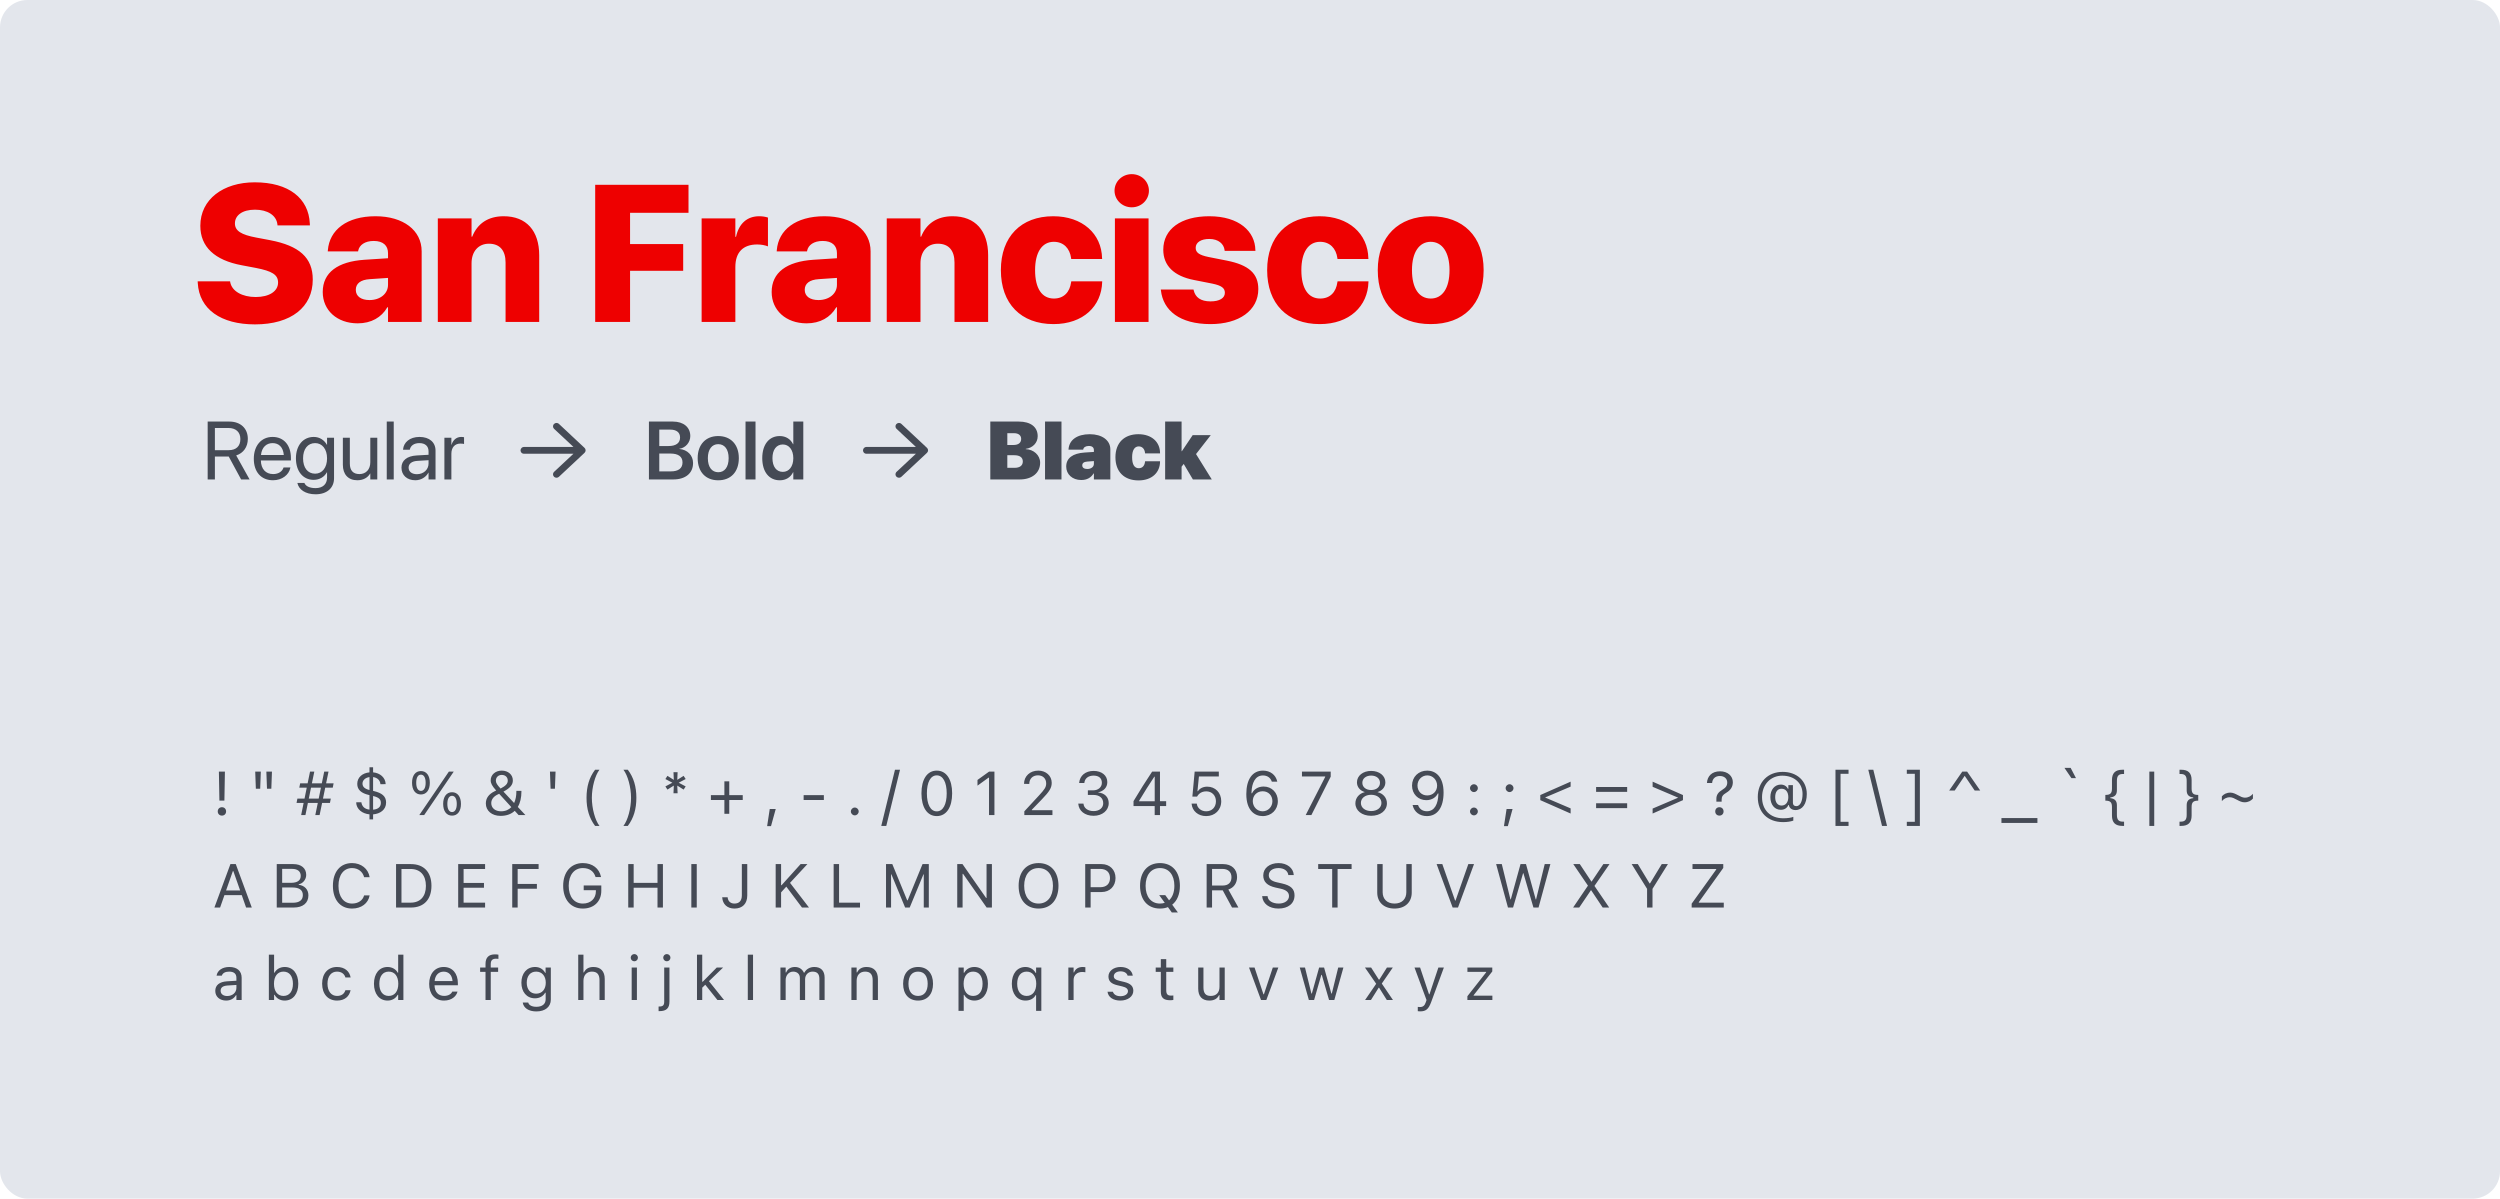 <svg width="730" height="350" viewBox="0 0 730 350" fill="none" xmlns="http://www.w3.org/2000/svg">
<rect width="730" height="350" rx="8" fill="#E3E6EC"/>
<path d="M74.453 94.722C85.053 94.722 91.325 89.643 91.325 81.652V81.624C91.325 75.214 87.384 71.773 78.893 70.136L74.786 69.359C70.485 68.554 68.598 67.416 68.598 65.252V65.224C68.598 62.921 70.707 61.228 74.453 61.228C78.116 61.228 80.697 62.866 81.002 65.502L81.03 65.807H90.492L90.464 65.224C90.104 57.954 84.415 53.237 74.37 53.237C65.185 53.237 58.497 58.204 58.497 65.918V65.946C58.497 72.078 62.688 75.991 70.624 77.462L74.731 78.239C79.42 79.154 81.196 80.209 81.196 82.484V82.512C81.196 85.009 78.699 86.73 74.647 86.73C70.735 86.73 67.738 85.037 67.238 82.456L67.183 82.151H57.72L57.748 82.651C58.192 90.309 64.491 94.722 74.453 94.722ZM104.45 94.416C108.39 94.416 111.387 92.696 113.107 89.727H113.302V94H123.125V73.382C123.125 67.25 117.769 63.143 109.639 63.143C101.231 63.143 96.208 67.167 95.737 73.049L95.709 73.41H104.561L104.616 73.133C104.949 71.579 106.503 70.358 109.139 70.358C111.887 70.358 113.302 71.718 113.302 73.91V75.408L106.42 75.852C98.623 76.379 94.238 79.57 94.238 85.259V85.287C94.238 90.559 98.373 94.416 104.45 94.416ZM103.895 84.649V84.621C103.895 82.817 105.255 81.679 108.002 81.513L113.302 81.152V83.178C113.302 85.731 111.054 87.618 107.891 87.618C105.477 87.618 103.895 86.535 103.895 84.649ZM127.842 94H137.693V76.851C137.693 73.493 139.636 71.163 142.771 71.163C145.99 71.163 147.627 73.188 147.627 76.657V94H157.45V74.548C157.45 67.389 153.704 63.143 147.072 63.143C142.494 63.143 139.386 65.308 137.887 69.109H137.693V63.781H127.842V94ZM173.795 94H183.978V79.071H199.49V71.273H183.978V62.144H201.044V53.958H173.795V94ZM204.874 94H214.724V77.961C214.724 73.66 216.972 71.385 221.107 71.385C222.272 71.385 223.41 71.606 224.242 71.939V63.532C223.493 63.282 222.633 63.143 221.689 63.143C218.138 63.143 215.751 65.308 214.919 69.137H214.724V63.781H204.874V94ZM235.536 94.416C239.477 94.416 242.473 92.696 244.194 89.727H244.388V94H254.211V73.382C254.211 67.25 248.856 63.143 240.725 63.143C232.317 63.143 227.295 67.167 226.823 73.049L226.795 73.41H235.647L235.703 73.133C236.036 71.579 237.59 70.358 240.226 70.358C242.973 70.358 244.388 71.718 244.388 73.91V75.408L237.506 75.852C229.709 76.379 225.325 79.57 225.325 85.259V85.287C225.325 90.559 229.459 94.416 235.536 94.416ZM234.981 84.649V84.621C234.981 82.817 236.341 81.679 239.088 81.513L244.388 81.152V83.178C244.388 85.731 242.14 87.618 238.977 87.618C236.563 87.618 234.981 86.535 234.981 84.649ZM258.929 94H268.78V76.851C268.78 73.493 270.722 71.163 273.858 71.163C277.076 71.163 278.714 73.188 278.714 76.657V94H288.537V74.548C288.537 67.389 284.791 63.143 278.159 63.143C273.58 63.143 270.472 65.308 268.974 69.109H268.78V63.781H258.929V94ZM307.628 94.638C316.341 94.638 321.641 89.366 321.836 82.345V82.151H312.817L312.762 82.429C312.373 85.315 310.625 87.174 307.739 87.174C304.243 87.174 302.245 84.232 302.245 78.904V78.877C302.245 73.632 304.298 70.608 307.711 70.608C310.597 70.608 312.373 72.55 312.762 75.353L312.789 75.63H321.836L321.808 75.436C321.669 68.249 316.064 63.143 307.545 63.143C298.138 63.143 292.255 69.109 292.255 78.849V78.877C292.255 88.672 298.11 94.638 307.628 94.638ZM330.466 60.535C333.324 60.535 335.488 58.315 335.488 55.679C335.488 53.042 333.324 50.85 330.466 50.85C327.635 50.85 325.443 53.042 325.443 55.679C325.443 58.315 327.635 60.535 330.466 60.535ZM325.554 94H335.377V63.781H325.554V94ZM353.47 94.638C361.766 94.638 367.427 90.67 367.427 84.427V84.399C367.427 79.876 364.652 77.378 358.242 76.102L352.915 75.047C350.056 74.465 349.141 73.688 349.141 72.383V72.356C349.141 70.774 350.695 69.775 353.109 69.775C355.828 69.775 357.354 71.246 357.576 73.022L357.604 73.244H366.595L366.567 73.022C366.484 67.611 361.85 63.143 353.109 63.143C344.84 63.143 339.678 66.889 339.678 72.911V72.939C339.678 77.545 342.758 80.625 348.669 81.763L353.997 82.817C356.688 83.372 357.66 84.121 357.66 85.481V85.509C357.66 87.063 356.078 88.006 353.47 88.006C350.584 88.006 349.03 86.813 348.558 84.76L348.502 84.538H338.957L338.985 84.787C339.651 90.67 344.479 94.638 353.47 94.638ZM385.381 94.638C394.094 94.638 399.394 89.366 399.588 82.345V82.151H390.57L390.514 82.429C390.126 85.315 388.378 87.174 385.492 87.174C381.996 87.174 379.998 84.232 379.998 78.904V78.877C379.998 73.632 382.051 70.608 385.464 70.608C388.35 70.608 390.126 72.55 390.514 75.353L390.542 75.63H399.588L399.561 75.436C399.422 68.249 393.817 63.143 385.298 63.143C375.891 63.143 370.008 69.109 370.008 78.849V78.877C370.008 88.672 375.863 94.638 385.381 94.638ZM417.764 94.638C427.282 94.638 433.22 88.894 433.22 78.904V78.849C433.22 68.998 427.171 63.143 417.764 63.143C408.385 63.143 402.308 69.054 402.308 78.849V78.904C402.308 88.866 408.191 94.638 417.764 94.638ZM417.792 87.174C414.379 87.174 412.297 84.232 412.297 78.904V78.849C412.297 73.632 414.434 70.608 417.764 70.608C421.094 70.608 423.258 73.632 423.258 78.849V78.904C423.258 84.205 421.149 87.174 417.792 87.174Z" fill="#EE0000"/>
<path d="M60.64 140H62.748V133.311H66.79L70.409 140H72.881L68.969 132.983C71.077 132.316 72.365 130.5 72.365 128.157V128.134C72.365 125.088 70.234 123.097 66.977 123.097H60.64V140ZM62.748 131.449V124.971H66.696C68.863 124.971 70.187 126.166 70.187 128.181V128.204C70.187 130.277 68.957 131.449 66.79 131.449H62.748ZM79.722 140.234C82.381 140.234 84.372 138.641 84.77 136.626L84.794 136.509H82.791L82.756 136.615C82.404 137.657 81.315 138.43 79.769 138.43C77.602 138.43 76.219 136.966 76.172 134.459H84.946V133.71C84.946 130.055 82.92 127.583 79.593 127.583C76.266 127.583 74.111 130.172 74.111 133.944V133.956C74.111 137.786 76.219 140.234 79.722 140.234ZM79.581 129.387C81.362 129.387 82.674 130.5 82.873 132.866H76.208C76.43 130.594 77.812 129.387 79.581 129.387ZM92.162 144.334C95.465 144.334 97.539 142.483 97.539 139.66V127.818H95.5V129.879H95.454C94.704 128.52 93.345 127.583 91.623 127.583C88.531 127.583 86.41 130.043 86.41 133.827V133.839C86.41 137.646 88.507 140.117 91.576 140.117C93.322 140.117 94.727 139.25 95.454 137.903H95.5V139.461C95.5 141.347 94.282 142.53 92.138 142.53C90.475 142.53 89.316 141.991 88.929 141.113L88.882 141.007H86.832L86.856 141.113C87.254 142.917 89.151 144.334 92.162 144.334ZM92.021 138.313C89.854 138.313 88.496 136.603 88.496 133.839V133.827C88.496 131.121 89.854 129.387 92.021 129.387C94.083 129.387 95.5 131.144 95.5 133.827V133.839C95.5 136.544 94.095 138.313 92.021 138.313ZM104.333 140.234C106.183 140.234 107.425 139.403 108.081 138.266H108.128V140H110.166V127.818H108.128V134.986C108.128 137.06 106.875 138.43 104.953 138.43C103.079 138.43 102.154 137.341 102.154 135.361V127.818H100.116V135.724C100.116 138.501 101.662 140.234 104.333 140.234ZM112.931 140H114.969V123.097H112.931V140ZM121.283 140.234C122.911 140.234 124.375 139.356 125.09 138.02H125.136V140H127.175V131.578C127.175 129.141 125.371 127.583 122.489 127.583C119.619 127.583 117.874 129.2 117.698 131.203L117.686 131.332H119.654L119.678 131.226C119.912 130.137 120.896 129.387 122.466 129.387C124.164 129.387 125.136 130.289 125.136 131.777V132.796L121.646 132.995C118.846 133.159 117.23 134.459 117.23 136.533V136.556C117.23 138.77 118.858 140.234 121.283 140.234ZM119.315 136.556V136.533C119.315 135.396 120.252 134.67 121.88 134.576L125.136 134.377V135.373C125.136 137.142 123.661 138.465 121.739 138.465C120.275 138.465 119.315 137.728 119.315 136.556ZM129.763 140H131.802V132.48C131.802 130.629 132.833 129.528 134.414 129.528C134.906 129.528 135.339 129.586 135.503 129.645V127.665C135.339 127.642 135.035 127.583 134.683 127.583C133.313 127.583 132.259 128.474 131.849 129.879H131.802V127.818H129.763V140Z" fill="#454A55"/>
<path fill-rule="evenodd" clip-rule="evenodd" d="M153.02 130.499C152.457 130.499 152 130.948 152 131.5C152 131.569 152.007 131.636 152.019 131.701C152.107 132.155 152.491 132.5 152.982 132.5H167.435L161.796 137.776C161.745 137.824 161.7 137.875 161.661 137.93C161.39 138.314 161.421 138.844 161.762 139.19C161.81 139.24 161.863 139.284 161.919 139.322C162.31 139.587 162.849 139.557 163.205 139.225L170.684 132.225C170.886 132.033 171 131.775 171 131.5C171 131.5 171 131.5 171 131.5C171 131.225 170.886 130.962 170.683 130.776C170.683 130.776 170.683 130.776 170.683 130.776L163.203 123.776C163.072 123.654 162.917 123.572 162.753 123.531C162.535 123.477 162.302 123.494 162.093 123.582C161.972 123.634 161.858 123.71 161.761 123.81C161.712 123.859 161.67 123.913 161.634 123.969C161.382 124.362 161.438 124.89 161.796 125.224L167.435 130.499H153.02Z" fill="#454A55"/>
<path d="M189.488 140H196.575C200.182 140 202.373 138.173 202.373 135.221V135.197C202.373 132.972 200.756 131.308 198.378 131.097V131.039C200.194 130.793 201.565 129.165 201.565 127.349V127.326C201.565 124.76 199.585 123.097 196.504 123.097H189.488V140ZM195.743 125.451C197.535 125.451 198.578 126.271 198.578 127.736V127.759C198.578 129.352 197.406 130.242 195.227 130.242H192.51V125.451H195.743ZM195.708 132.433C198.074 132.433 199.292 133.323 199.292 135.022V135.045C199.292 136.744 198.097 137.646 195.883 137.646H192.51V132.433H195.708ZM209.729 140.246C213.372 140.246 215.738 137.821 215.738 133.792V133.768C215.738 129.762 213.337 127.326 209.718 127.326C206.11 127.326 203.72 129.786 203.72 133.768V133.792C203.72 137.81 206.074 140.246 209.729 140.246ZM209.741 137.892C207.878 137.892 206.695 136.404 206.695 133.792V133.768C206.695 131.191 207.902 129.692 209.718 129.692C211.568 129.692 212.763 131.179 212.763 133.768V133.792C212.763 136.392 211.58 137.892 209.741 137.892ZM217.695 140H220.611V123.097H217.695V140ZM227.71 140.246C229.502 140.246 230.873 139.356 231.576 137.892H231.646V140H234.563V123.097H231.646V129.715H231.576C230.873 128.228 229.455 127.326 227.698 127.326C224.582 127.326 222.579 129.774 222.579 133.78V133.792C222.579 137.786 224.571 140.246 227.71 140.246ZM228.589 137.786C226.714 137.786 225.555 136.263 225.555 133.792V133.78C225.555 131.308 226.726 129.786 228.589 129.786C230.381 129.786 231.646 131.355 231.646 133.78V133.792C231.646 136.228 230.392 137.786 228.589 137.786Z" fill="#454A55"/>
<path fill-rule="evenodd" clip-rule="evenodd" d="M253.02 130.499C252.457 130.499 252 130.948 252 131.5C252 131.569 252.007 131.636 252.019 131.701C252.107 132.155 252.491 132.5 252.982 132.5H267.435L261.796 137.776C261.745 137.824 261.7 137.875 261.661 137.93C261.39 138.314 261.421 138.844 261.762 139.19C261.81 139.24 261.863 139.284 261.919 139.322C262.31 139.587 262.849 139.557 263.205 139.225L270.684 132.225C270.886 132.033 271 131.775 271 131.5C271 131.5 271 131.5 271 131.5C271 131.225 270.886 130.962 270.683 130.776C270.683 130.776 270.683 130.776 270.683 130.776L263.203 123.776C263.072 123.654 262.917 123.572 262.753 123.531C262.535 123.477 262.302 123.494 262.093 123.582C261.972 123.634 261.858 123.71 261.761 123.81C261.712 123.859 261.67 123.913 261.634 123.969C261.382 124.362 261.438 124.89 261.796 125.224L267.435 130.499H253.02Z" fill="#454A55"/>
<path d="M289.171 140H297.758C301.377 140 303.72 138.067 303.72 135.127V135.104C303.72 132.901 301.799 131.215 299.526 131.156V131.062C301.494 130.816 303.005 129.34 303.005 127.384V127.361C303.005 124.69 300.967 123.097 297.477 123.097H289.171V140ZM296.129 126.494C297.395 126.494 298.179 127.126 298.179 128.146V128.169C298.179 129.27 297.406 129.938 295.919 129.938H294.138V126.494H296.129ZM296.153 132.925C297.793 132.925 298.66 133.581 298.66 134.74V134.764C298.66 135.947 297.781 136.603 296.258 136.603H294.138V132.925H296.153ZM305.149 140H309.952V123.097H305.149V140ZM315.727 140.164C317.39 140.164 318.597 139.473 319.323 138.243H319.417V140H324.219V131.203C324.219 128.579 321.818 126.787 318.222 126.787C314.45 126.787 312.213 128.509 312.013 131.144L312.002 131.297H316.289L316.312 131.179C316.418 130.652 316.968 130.219 317.952 130.219C318.936 130.219 319.417 130.687 319.417 131.437V131.964L316.699 132.14C313.255 132.374 311.334 133.745 311.334 136.24V136.252C311.334 138.477 313.115 140.164 315.727 140.164ZM316.02 135.9V135.888C316.02 135.244 316.476 134.846 317.496 134.776L319.417 134.635V135.455C319.417 136.31 318.632 136.943 317.484 136.943C316.594 136.943 316.02 136.58 316.02 135.9ZM332.454 140.281C336.413 140.281 338.733 137.915 338.733 134.752V134.682H334.363L334.352 134.799C334.235 135.982 333.59 136.72 332.513 136.72C331.236 136.72 330.58 135.607 330.58 133.534V133.522C330.58 131.484 331.271 130.348 332.513 130.348C333.544 130.348 334.235 131.097 334.352 132.269L334.363 132.386H338.733V132.316C338.733 128.977 336.191 126.787 332.419 126.787C328.272 126.787 325.707 129.317 325.707 133.511V133.522C325.707 137.751 328.261 140.281 332.454 140.281ZM340.22 140H345.023V136.275L345.644 135.467L348.326 140H353.844L349.24 132.585L353.539 127.068H348.256L345.117 131.742H345.023V123.097H340.22V140Z" fill="#454A55"/>
<path d="M64.065 233.781H65.524L65.674 225.309H63.916L64.065 233.781ZM64.804 238.158C65.516 238.158 66.017 237.648 66.017 236.937C66.017 236.216 65.516 235.706 64.804 235.706C64.092 235.706 63.582 236.216 63.582 236.937C63.582 237.648 64.092 238.158 64.804 238.158ZM74.709 230.318H75.975L76.159 225.317H74.524L74.709 230.318ZM77.961 230.318H79.227L79.411 225.317H77.776L77.961 230.318ZM89.185 238L89.905 234.458H92.797L92.067 238H93.324L94.054 234.458H96.348L96.594 233.192H94.309L94.968 229.993H97.165L97.411 228.736H95.223L95.926 225.317H94.669L93.966 228.736H91.074L91.777 225.317H90.529L89.826 228.736H87.647L87.392 229.993H89.571L88.921 233.192H86.838L86.592 234.458H88.657L87.936 238H89.185ZM90.169 233.192L90.819 229.993H93.711L93.061 233.192H90.169ZM107.888 239.274H108.942V237.798C111.017 237.631 112.739 236.444 112.739 234.335V234.317C112.739 232.48 111.474 231.549 109.215 231.004L108.942 230.942V226.908C110.129 227.058 110.973 227.787 111.087 228.965V228.982L112.616 228.974V228.965C112.546 227.031 110.973 225.713 108.942 225.528V224.043H107.888V225.528C105.805 225.722 104.319 227.005 104.319 228.886V228.903C104.319 230.626 105.497 231.602 107.686 232.129L107.888 232.182V236.409C106.358 236.242 105.682 235.372 105.523 234.282V234.265L103.994 234.273V234.282C104.064 236.321 105.796 237.596 107.888 237.789V239.274ZM105.849 228.798V228.78C105.849 227.937 106.552 227.093 107.888 226.908V230.688C106.376 230.318 105.849 229.65 105.849 228.798ZM108.995 232.445C110.735 232.867 111.21 233.482 111.21 234.44V234.458C111.21 235.469 110.577 236.295 108.942 236.427V232.437L108.995 232.445ZM122.908 231.988C124.525 231.988 125.51 230.67 125.51 228.569V228.561C125.51 226.46 124.525 225.15 122.908 225.15C121.291 225.15 120.315 226.46 120.315 228.561V228.569C120.315 230.67 121.291 231.988 122.908 231.988ZM123.857 238L132.488 225.317H131.064L122.434 238H123.857ZM122.908 230.942C122.038 230.942 121.537 230.055 121.537 228.569V228.561C121.537 227.075 122.038 226.196 122.908 226.196C123.778 226.196 124.288 227.075 124.288 228.561V228.569C124.288 230.055 123.778 230.942 122.908 230.942ZM131.996 238.167C133.613 238.167 134.598 236.849 134.598 234.748V234.739C134.598 232.639 133.613 231.329 131.996 231.329C130.379 231.329 129.403 232.639 129.403 234.739V234.748C129.403 236.849 130.379 238.167 131.996 238.167ZM131.996 237.121C131.126 237.121 130.625 236.233 130.625 234.748V234.739C130.625 233.254 131.126 232.375 131.996 232.375C132.866 232.375 133.376 233.254 133.376 234.739V234.748C133.376 236.233 132.866 237.121 131.996 237.121ZM146.155 238.237C147.948 238.237 149.319 237.692 150.304 236.761L151.429 238H153.415V237.991L151.2 235.627C151.912 234.432 152.255 232.894 152.255 231.162V230.934H150.778V231.153C150.778 232.393 150.567 233.544 150.119 234.476L147.008 231.153C149.021 230.081 149.75 229.132 149.75 227.884V227.866C149.75 226.214 148.388 225.019 146.516 225.019C144.661 225.019 143.281 226.231 143.281 227.849V227.866C143.281 228.736 143.694 229.51 144.881 230.828L144.415 231.057C142.701 231.9 141.866 233.069 141.866 234.607V234.625C141.866 236.743 143.633 238.237 146.155 238.237ZM144.793 227.954V227.937C144.793 226.961 145.514 226.275 146.524 226.275C147.553 226.275 148.265 226.943 148.265 227.919V227.937C148.265 228.789 147.755 229.431 146.164 230.257C145.153 229.158 144.793 228.613 144.793 227.954ZM143.448 234.52V234.502C143.448 233.456 144.116 232.568 145.329 231.988L145.751 231.786L149.311 235.68C148.59 236.444 147.588 236.901 146.296 236.901C144.6 236.901 143.448 235.935 143.448 234.52ZM160.771 230.318H162.037L162.222 225.317H160.587L160.771 230.318ZM173.762 241.164H175.045C173.771 239.538 172.821 236.04 172.821 232.964C172.821 229.914 173.771 226.39 175.045 224.764H173.762C172.039 227.04 171.266 229.703 171.266 232.964C171.266 236.233 172.048 238.888 173.762 241.164ZM183.324 241.164C185.038 238.888 185.82 236.233 185.82 232.964C185.82 229.703 185.047 227.04 183.324 224.764H182.041C183.315 226.39 184.265 229.914 184.265 232.964C184.265 236.04 183.315 239.538 182.041 241.164H183.324ZM196.657 231.637H197.861L197.765 229.396L199.619 230.564L200.217 229.633L198.178 228.552L200.217 227.479L199.619 226.548L197.765 227.717L197.861 225.476H196.657L196.754 227.726L194.891 226.548L194.293 227.479L196.332 228.552L194.293 229.633L194.891 230.564L196.754 229.387L196.657 231.637ZM207.582 233.605H211.52V237.631H212.943V233.605H216.881V232.182H212.943V228.156H211.52V232.182H207.582V233.605ZM224 241.226H225.134L226.514 236.225H224.765L224 241.226ZM234.661 233.605H240.567V232.182H234.661V233.605ZM249.594 238.088C250.227 238.088 250.736 237.569 250.736 236.945C250.736 236.312 250.227 235.803 249.594 235.803C248.97 235.803 248.451 236.312 248.451 236.945C248.451 237.569 248.97 238.088 249.594 238.088ZM262.804 224.764H261.336L257.328 241.164H258.796L262.804 224.764ZM273.535 238.299C276.339 238.299 278.026 235.741 278.026 231.663V231.646C278.026 227.567 276.339 225.019 273.535 225.019C270.731 225.019 269.062 227.567 269.062 231.646V231.663C269.062 235.741 270.731 238.299 273.535 238.299ZM273.535 236.919C271.716 236.919 270.652 234.897 270.652 231.663V231.646C270.652 228.411 271.716 226.407 273.535 226.407C275.354 226.407 276.436 228.411 276.436 231.646V231.663C276.436 234.897 275.354 236.919 273.535 236.919ZM288.793 238H290.375V225.317H288.802L285.427 227.743V229.413L288.652 227.075H288.793V238ZM299.103 238H307.312V236.576H301.3V236.436L304.183 233.456C306.477 231.092 307.101 230.037 307.101 228.587V228.569C307.101 226.521 305.404 225.019 303.189 225.019C300.764 225.019 299.023 226.636 299.015 228.886L299.032 228.895L300.544 228.903L300.553 228.886C300.553 227.392 301.563 226.398 303.084 226.398C304.578 226.398 305.483 227.4 305.483 228.736V228.754C305.483 229.861 305.009 230.521 303.392 232.27L299.103 236.91V238ZM319.344 238.211C321.884 238.211 323.747 236.646 323.747 234.528V234.511C323.747 232.709 322.49 231.558 320.645 231.399V231.364C322.227 231.03 323.334 229.958 323.334 228.394V228.376C323.334 226.451 321.743 225.106 319.326 225.106C316.953 225.106 315.318 226.486 315.116 228.552L315.107 228.64H316.628L316.637 228.552C316.769 227.269 317.832 226.478 319.326 226.478C320.873 226.478 321.743 227.242 321.743 228.569V228.587C321.743 229.853 320.688 230.784 319.177 230.784H317.656V232.12H319.247C321.022 232.12 322.139 232.99 322.139 234.546V234.563C322.139 235.908 321.005 236.84 319.344 236.84C317.656 236.84 316.505 235.979 316.382 234.73L316.373 234.643H314.853L314.861 234.748C315.028 236.752 316.725 238.211 319.344 238.211ZM337.168 238H338.715V235.372H340.517V233.957H338.715V225.317H336.421C334.646 227.963 332.703 231.057 330.989 233.931V235.372H337.168V238ZM332.606 233.966V233.86C333.986 231.531 335.647 228.912 337.071 226.785H337.177V233.966H332.606ZM352.188 238.299C354.764 238.299 356.601 236.515 356.601 233.957V233.939C356.601 231.487 354.887 229.703 352.505 229.703C351.354 229.703 350.36 230.169 349.798 231.021H349.657L350.088 226.732H355.897V225.317H348.84L348.172 232.604H349.543C349.701 232.305 349.903 232.059 350.123 231.848C350.668 231.329 351.389 231.074 352.232 231.074C353.876 231.074 355.054 232.278 355.054 233.966V233.983C355.054 235.697 353.894 236.901 352.206 236.901C350.721 236.901 349.622 235.935 349.473 234.722L349.464 234.651H347.943L347.952 234.748C348.137 236.778 349.824 238.299 352.188 238.299ZM368.694 238.299C371.252 238.299 373.133 236.462 373.133 233.931V233.913C373.133 231.479 371.357 229.668 368.976 229.668C367.262 229.668 366.066 230.591 365.601 231.628H365.434C365.434 231.531 365.434 231.426 365.442 231.329C365.539 228.684 366.479 226.434 368.782 226.434C370.065 226.434 370.953 227.093 371.34 228.156L371.375 228.253H372.966L372.939 228.139C372.509 226.267 370.927 225.019 368.8 225.019C365.724 225.019 363.922 227.55 363.922 231.874V231.892C363.922 236.664 366.374 238.299 368.694 238.299ZM365.812 233.913V233.904C365.812 232.252 367.06 231.048 368.703 231.048C370.347 231.048 371.542 232.261 371.542 233.948V233.966C371.542 235.609 370.268 236.901 368.677 236.901C367.068 236.901 365.812 235.583 365.812 233.913ZM381.263 238H382.924L388.566 226.785V225.317H380.173V226.732H386.958V226.855L381.263 238ZM400.379 238.211C403.068 238.211 404.984 236.699 404.984 234.572V234.555C404.984 232.99 403.886 231.689 402.26 231.312V231.276C403.648 230.846 404.527 229.791 404.527 228.455V228.438C404.527 226.521 402.778 225.106 400.379 225.106C397.979 225.106 396.23 226.521 396.23 228.438V228.455C396.23 229.791 397.109 230.846 398.498 231.276V231.312C396.872 231.689 395.773 232.99 395.773 234.555V234.572C395.773 236.699 397.689 238.211 400.379 238.211ZM400.379 230.688C398.85 230.688 397.804 229.817 397.804 228.587V228.569C397.804 227.339 398.85 226.469 400.379 226.469C401.908 226.469 402.954 227.339 402.954 228.569V228.587C402.954 229.817 401.908 230.688 400.379 230.688ZM400.379 236.831C398.63 236.831 397.382 235.847 397.382 234.476V234.458C397.382 233.069 398.621 232.076 400.379 232.076C402.137 232.076 403.376 233.069 403.376 234.458V234.476C403.376 235.847 402.128 236.831 400.379 236.831ZM416.753 225.019C414.195 225.019 412.314 226.855 412.314 229.387V229.404C412.314 231.839 414.09 233.649 416.472 233.649C418.186 233.649 419.381 232.727 419.847 231.689H420.014C420.014 231.786 420.014 231.892 420.005 231.988C419.908 234.634 418.968 236.884 416.665 236.884C415.382 236.884 414.494 236.225 414.107 235.161L414.072 235.064H412.481L412.508 235.179C412.938 237.051 414.521 238.299 416.647 238.299C419.724 238.299 421.525 235.768 421.525 231.443V231.426C421.525 226.653 419.073 225.019 416.753 225.019ZM416.744 232.27C415.101 232.27 413.905 231.057 413.905 229.369V229.352C413.905 227.708 415.18 226.416 416.771 226.416C418.379 226.416 419.636 227.734 419.636 229.404V229.413C419.636 231.065 418.388 232.27 416.744 232.27ZM430.385 231.285C431.018 231.285 431.527 230.767 431.527 230.143C431.527 229.51 431.018 229 430.385 229C429.761 229 429.242 229.51 429.242 230.143C429.242 230.767 429.761 231.285 430.385 231.285ZM430.385 238.088C431.018 238.088 431.527 237.569 431.527 236.945C431.527 236.312 431.018 235.803 430.385 235.803C429.761 235.803 429.242 236.312 429.242 236.945C429.242 237.569 429.761 238.088 430.385 238.088ZM440.791 231.285C441.424 231.285 441.934 230.767 441.934 230.143C441.934 229.51 441.424 229 440.791 229C440.167 229 439.648 229.51 439.648 230.143C439.648 230.767 440.167 231.285 440.791 231.285ZM439.156 241.226H440.29L441.67 236.225H439.921L439.156 241.226ZM449.765 233.641L458.624 237.552V236.049L451.162 232.867L458.624 229.694V228.244L449.765 232.155V233.641ZM466.06 231.232H475.13V229.809H466.06V231.232ZM466.06 235.97H475.13V234.546H466.06V235.97ZM491.425 232.155L482.565 228.244V229.747L490.027 232.92L482.565 236.102V237.552L491.425 233.641V232.155ZM501.181 234.08H502.719V233.509C502.719 232.586 503.035 232.094 504.151 231.435C505.276 230.758 505.988 229.782 505.988 228.411V228.394C505.988 226.592 504.477 225.221 502.262 225.221C499.792 225.221 498.526 226.732 498.43 228.622V228.64L499.924 228.631L499.941 228.622C500.029 227.374 500.873 226.592 502.2 226.592C503.51 226.592 504.354 227.392 504.354 228.473V228.49C504.354 229.422 503.958 229.976 502.938 230.6C501.734 231.32 501.172 232.111 501.181 233.271V234.08ZM502.068 238.158C502.78 238.158 503.281 237.648 503.281 236.937C503.281 236.216 502.78 235.706 502.068 235.706C501.356 235.706 500.847 236.216 500.847 236.937C500.847 237.648 501.356 238.158 502.068 238.158ZM520.684 240.057C521.791 240.057 522.854 239.898 523.646 239.626V238.519C523.092 238.773 521.905 238.94 520.701 238.94C516.939 238.94 514.514 236.523 514.514 232.779V232.762C514.514 229.114 516.983 226.495 520.42 226.495C523.936 226.495 526.344 228.666 526.344 231.83V231.848C526.344 234.001 525.632 235.398 524.524 235.398C523.892 235.398 523.531 235.038 523.531 234.423V229.264H522.204V230.336H522.063C521.721 229.571 520.93 229.097 520.007 229.097C518.205 229.097 516.948 230.591 516.948 232.718V232.735C516.948 234.959 518.179 236.462 520.007 236.462C521.035 236.462 521.826 235.961 522.204 235.064H522.345L522.354 235.117C522.494 235.97 523.268 236.541 524.278 236.541C526.3 236.541 527.583 234.722 527.583 231.865V231.848C527.583 228.042 524.691 225.388 520.534 225.388C516.228 225.388 513.274 228.367 513.274 232.709V232.727C513.274 237.209 516.148 240.057 520.684 240.057ZM520.209 235.223C519.058 235.223 518.354 234.291 518.354 232.771V232.753C518.354 231.224 519.049 230.31 520.227 230.31C521.422 230.31 522.187 231.259 522.187 232.753V232.771C522.187 234.265 521.413 235.223 520.209 235.223ZM535.959 241.164H539.773V239.969H537.436V225.959H539.773V224.764H535.959V241.164ZM547.007 224.764H545.539L549.547 241.164H551.015L547.007 224.764ZM560.604 241.164V224.764H556.789V225.959H559.127V239.969H556.789V241.164H560.604ZM570.781 230.828L573.69 226.539L576.6 230.828H578.217L574.402 225.317H572.979L569.164 230.828H570.781ZM584.422 240.303H594.925V238.879H584.422V240.303ZM604.848 227.207H606.184L604.628 224.219H602.817L604.848 227.207ZM619.745 241.164H620.229V239.925H619.877C618.638 239.925 618.137 239.354 618.137 237.947V235.117C618.137 233.852 617.504 233.192 616.212 233.061V232.85C617.504 232.718 618.137 232.059 618.137 230.793V227.98C618.137 226.574 618.638 226.003 619.877 226.003H620.229V224.764H619.745C617.671 224.764 616.695 225.739 616.695 227.787V230.248C616.695 231.654 616.212 232.12 614.762 232.12V233.79C616.212 233.79 616.695 234.256 616.695 235.662V238.141C616.695 240.188 617.671 241.164 619.745 241.164ZM627.611 241.164H629.035V225.317H627.611V241.164ZM636.901 241.164C638.976 241.164 639.951 240.188 639.951 238.141V235.662C639.951 234.256 640.435 233.79 641.885 233.79V232.12C640.435 232.12 639.951 231.654 639.951 230.248V227.787C639.951 225.739 638.976 224.764 636.901 224.764H636.418V226.003H636.77C638.009 226.003 638.51 226.574 638.51 227.98V230.793C638.51 232.059 639.143 232.718 640.435 232.85V233.061C639.143 233.192 638.51 233.852 638.51 235.117V237.947C638.51 239.354 638.009 239.925 636.77 239.925H636.418V241.164H636.901ZM655.358 234.273C656.519 234.273 657.31 233.808 657.854 233.184V231.795C657.301 232.437 656.554 232.92 655.499 232.92C654.146 232.92 652.81 231.443 651.28 231.443C650.12 231.443 649.329 231.909 648.784 232.533V233.922C649.338 233.28 650.085 232.797 651.14 232.797C652.502 232.797 653.829 234.273 655.358 234.273ZM62.606 265H64.268L65.542 261.37H70.587L71.861 265H73.522L68.847 252.317H67.282L62.606 265ZM67.994 254.365H68.135L70.121 260.025H66.008L67.994 254.365ZM80.809 265H85.757C88.455 265 90.055 263.673 90.055 261.449V261.432C90.055 259.762 88.956 258.575 87.225 258.355V258.215C88.446 257.995 89.413 256.8 89.413 255.49V255.473C89.413 253.539 87.989 252.317 85.66 252.317H80.809V265ZM85.326 253.715C86.899 253.715 87.814 254.462 87.814 255.745V255.763C87.814 257.099 86.838 257.784 84.922 257.784H82.391V253.715H85.326ZM85.37 259.146C87.392 259.146 88.429 259.894 88.429 261.353V261.37C88.429 262.829 87.427 263.603 85.519 263.603H82.391V259.146H85.37ZM102.808 265.299C105.506 265.299 107.51 263.796 107.932 261.476V261.458H106.332L106.314 261.476C105.919 262.935 104.574 263.84 102.808 263.84C100.364 263.84 98.835 261.845 98.835 258.672V258.654C98.835 255.481 100.364 253.478 102.799 253.478C104.548 253.478 105.901 254.506 106.323 256.132L106.332 256.149H107.923L107.932 256.132C107.554 253.697 105.471 252.019 102.799 252.019C99.353 252.019 97.209 254.567 97.209 258.654V258.672C97.209 262.75 99.362 265.299 102.808 265.299ZM115.648 265H119.999C123.77 265 125.984 262.653 125.984 258.663V258.646C125.984 254.664 123.761 252.317 119.999 252.317H115.648V265ZM117.23 263.576V253.741H119.894C122.706 253.741 124.367 255.569 124.367 258.663V258.681C124.367 261.766 122.724 263.576 119.894 263.576H117.23ZM133.789 265H141.646V263.576H135.371V259.217H141.321V257.811H135.371V253.741H141.646V252.317H133.789V265ZM149.574 265H151.156V259.507H156.772V258.101H151.156V253.741H157.273V252.317H149.574V265ZM170.193 265.299C173.437 265.299 175.581 263.225 175.581 260.096V258.549H170.439V259.938H173.999V260.245C173.999 262.39 172.47 263.84 170.202 263.84C167.653 263.84 166.062 261.854 166.062 258.663V258.646C166.062 255.499 167.68 253.478 170.193 253.478C172.083 253.478 173.357 254.374 173.876 256.009L173.902 256.097H175.502L175.484 256.009C174.983 253.601 173.006 252.019 170.193 252.019C166.722 252.019 164.445 254.646 164.445 258.646V258.663C164.445 262.715 166.687 265.299 170.193 265.299ZM183.447 265H185.029V259.226H191.99V265H193.572V252.317H191.99V257.802H185.029V252.317H183.447V265ZM201.869 265H203.451V252.317H201.869V265ZM214.464 265.299C216.811 265.299 218.199 263.875 218.199 261.476V252.317H216.617V261.458C216.617 263.005 215.861 263.84 214.455 263.84C213.198 263.84 212.574 263.04 212.478 262.082L212.469 261.994H210.887L210.896 262.117C211.027 263.937 212.267 265.299 214.464 265.299ZM226.496 265H228.078V260.57L229.599 258.892L234.178 265H236.226L230.688 257.793L235.76 252.317H233.773L228.219 258.479H228.078V252.317H226.496V265ZM243.424 265H251.123V263.576H245.006V252.317H243.424V265ZM258.717 265H260.193V255.314H260.29L264.298 265H265.634L269.642 255.314H269.738V265H271.215V252.317H269.378L265.036 262.899H264.896L260.554 252.317H258.717V265ZM279.512 265H281.076V255.165H281.217L288.099 265H289.637V252.317H288.072V262.188H287.932L281.05 252.317H279.512V265ZM303.26 265.299C306.881 265.299 309.078 262.706 309.078 258.663V258.646C309.078 254.585 306.863 252.019 303.26 252.019C299.674 252.019 297.441 254.576 297.441 258.646V258.663C297.441 262.715 299.621 265.299 303.26 265.299ZM303.26 263.84C300.623 263.84 299.059 261.801 299.059 258.663V258.646C299.059 255.481 300.676 253.478 303.26 253.478C305.853 253.478 307.461 255.481 307.461 258.646V258.663C307.461 261.801 305.861 263.84 303.26 263.84ZM316.883 265H318.465V260.474H321.664C324.046 260.474 325.733 258.795 325.733 256.387V256.369C325.733 253.961 324.046 252.317 321.664 252.317H316.883V265ZM321.26 253.724C323.07 253.724 324.116 254.717 324.116 256.387V256.404C324.116 258.074 323.07 259.067 321.26 259.067H318.465V253.724H321.26ZM338.715 265.299C339.567 265.299 340.341 265.158 341.035 264.877L342.16 266.433H343.936L342.283 264.165C343.725 263.031 344.533 261.115 344.533 258.663V258.646C344.533 254.585 342.318 252.019 338.715 252.019C335.129 252.019 332.896 254.576 332.896 258.646V258.663C332.896 262.715 335.076 265.299 338.715 265.299ZM338.715 263.84C336.078 263.84 334.514 261.801 334.514 258.663V258.646C334.514 255.481 336.131 253.478 338.715 253.478C341.308 253.478 342.916 255.481 342.916 258.646V258.663C342.916 260.518 342.354 261.994 341.36 262.891L340.253 261.37H338.478L340.112 263.62C339.69 263.761 339.216 263.84 338.715 263.84ZM352.338 265H353.92V259.981H357.04L359.756 265H361.61L358.675 259.735C360.266 259.234 361.224 257.863 361.224 256.105V256.088C361.224 253.812 359.624 252.317 357.181 252.317H352.338V265ZM353.92 258.575V253.724H356.97C358.604 253.724 359.589 254.629 359.589 256.141V256.158C359.589 257.705 358.666 258.575 357.04 258.575H353.92ZM373.317 265.299C376.147 265.299 378.002 263.822 378.002 261.449V261.44C378.002 259.612 376.956 258.549 374.311 257.96L372.904 257.644C371.182 257.266 370.487 256.58 370.487 255.569V255.561C370.487 254.233 371.709 253.486 373.291 253.478C374.943 253.469 375.998 254.295 376.174 255.411L376.191 255.525H377.773L377.765 255.402C377.633 253.513 375.866 252.019 373.335 252.019C370.716 252.019 368.879 253.504 368.87 255.604V255.613C368.87 257.45 369.969 258.619 372.509 259.182L373.915 259.489C375.655 259.876 376.385 260.597 376.385 261.651V261.66C376.385 262.952 375.128 263.84 373.405 263.84C371.577 263.84 370.259 263.04 370.145 261.774L370.136 261.678H368.554L368.562 261.774C368.747 263.84 370.54 265.299 373.317 265.299ZM388.997 265H390.579V253.741H394.666V252.317H384.91V253.741H388.997V265ZM407.199 265.299C410.346 265.299 412.227 263.4 412.227 260.641V252.317H410.645V260.535C410.645 262.486 409.396 263.84 407.199 263.84C405.002 263.84 403.736 262.486 403.736 260.535V252.317H402.154V260.641C402.154 263.4 404.053 265.299 407.199 265.299ZM424.171 265H425.735L430.411 252.317H428.75L425.023 262.952H424.883L421.156 252.317H419.495L424.171 265ZM440.325 265H441.819L444.737 254.989H444.843L447.761 265H449.255L452.709 252.317H451.057L448.534 262.627H448.429L445.59 252.317H443.99L441.151 262.627H441.046L438.523 252.317H436.871L440.325 265ZM459.345 265H461.138L464.557 259.938H464.609L467.984 265H469.883L465.594 258.707V258.672L469.979 252.317H468.178L464.75 257.424H464.697L461.305 252.317H459.397L463.669 258.593V258.628L459.345 265ZM480.948 265H482.53V259.542L487.03 252.317H485.229L481.81 257.951H481.669L478.25 252.317H476.448L480.948 259.542V265ZM493.965 265H503.343V263.576H496.048V263.436L503.193 253.442V252.317H494.211V253.741H501.146V253.882L493.965 263.875V265ZM66.025 292.167C67.3 292.167 68.293 291.613 68.891 290.603H69.031V292H70.561V285.514C70.561 283.545 69.269 282.358 66.957 282.358C64.936 282.358 63.494 283.36 63.248 284.846L63.239 284.898H64.769L64.777 284.872C65.023 284.134 65.77 283.712 66.904 283.712C68.319 283.712 69.031 284.345 69.031 285.514V286.375L66.315 286.542C64.109 286.674 62.861 287.649 62.861 289.337V289.354C62.861 291.077 64.224 292.167 66.025 292.167ZM64.426 289.319V289.302C64.426 288.361 65.059 287.852 66.5 287.764L69.031 287.605V288.467C69.031 289.82 67.897 290.84 66.342 290.84C65.243 290.84 64.426 290.277 64.426 289.319ZM83.129 292.167C85.528 292.167 87.102 290.225 87.102 287.271V287.254C87.102 284.283 85.537 282.358 83.129 282.358C81.828 282.358 80.694 283.009 80.176 284.02H80.035V278.764H78.506V292H80.035V290.488H80.176C80.756 291.543 81.811 292.167 83.129 292.167ZM82.777 290.813C81.055 290.813 80 289.46 80 287.271V287.254C80 285.065 81.055 283.712 82.777 283.712C84.509 283.712 85.537 285.048 85.537 287.254V287.271C85.537 289.478 84.509 290.813 82.777 290.813ZM98.413 292.167C100.689 292.167 101.964 290.945 102.351 289.231L102.368 289.135L100.856 289.144L100.839 289.196C100.487 290.251 99.679 290.813 98.404 290.813C96.717 290.813 95.627 289.416 95.627 287.236V287.219C95.627 285.083 96.699 283.712 98.404 283.712C99.767 283.712 100.61 284.468 100.848 285.399L100.856 285.426H102.377L102.368 285.373C102.087 283.686 100.707 282.358 98.404 282.358C95.75 282.358 94.062 284.274 94.062 287.219V287.236C94.062 290.242 95.759 292.167 98.413 292.167ZM113.17 292.167C114.488 292.167 115.543 291.543 116.123 290.488H116.264V292H117.793V278.764H116.264V284.02H116.123C115.604 283.009 114.471 282.358 113.17 282.358C110.762 282.358 109.197 284.283 109.197 287.254V287.271C109.197 290.225 110.771 292.167 113.17 292.167ZM113.521 290.813C111.79 290.813 110.762 289.478 110.762 287.271V287.254C110.762 285.048 111.79 283.712 113.521 283.712C115.244 283.712 116.299 285.065 116.299 287.254V287.271C116.299 289.46 115.244 290.813 113.521 290.813ZM129.658 292.167C131.891 292.167 133.244 290.901 133.569 289.618L133.587 289.548H132.058L132.022 289.627C131.768 290.198 130.977 290.805 129.693 290.805C128.006 290.805 126.925 289.662 126.881 287.702H133.701V287.104C133.701 284.274 132.137 282.358 129.562 282.358C126.986 282.358 125.316 284.362 125.316 287.289V287.298C125.316 290.269 126.951 292.167 129.658 292.167ZM129.553 283.721C130.95 283.721 131.987 284.608 132.146 286.48H126.907C127.074 284.679 128.146 283.721 129.553 283.721ZM141.77 292H143.299V283.791H145.452V282.525H143.299V281.515C143.299 280.478 143.738 279.941 144.828 279.941C145.101 279.941 145.355 279.95 145.54 279.985V278.764C145.224 278.702 144.89 278.676 144.521 278.676C142.719 278.676 141.77 279.581 141.77 281.471V282.525H140.196V283.791H141.77V292ZM156.623 295.34C159.207 295.34 160.842 293.986 160.842 291.868V282.525H159.312V284.09H159.207C158.627 283.018 157.59 282.358 156.254 282.358C153.775 282.358 152.246 284.283 152.246 286.938V286.955C152.246 289.609 153.767 291.508 156.219 291.508C157.52 291.508 158.592 290.919 159.189 289.873H159.33V291.789C159.33 293.187 158.319 293.986 156.623 293.986C155.261 293.986 154.417 293.477 154.25 292.756L154.241 292.747H152.659L152.642 292.756C152.879 294.312 154.338 295.34 156.623 295.34ZM156.553 290.154C154.795 290.154 153.811 288.836 153.811 286.955V286.938C153.811 285.057 154.795 283.712 156.553 283.712C158.302 283.712 159.365 285.057 159.365 286.938V286.955C159.365 288.836 158.311 290.154 156.553 290.154ZM168.84 292H170.369V286.393C170.369 284.731 171.327 283.712 172.839 283.712C174.351 283.712 175.054 284.529 175.054 286.234V292H176.583V285.865C176.583 283.615 175.396 282.358 173.27 282.358C171.872 282.358 170.984 282.947 170.51 283.949H170.369V278.764H168.84V292ZM185.223 280.697C185.803 280.697 186.277 280.223 186.277 279.643C186.277 279.062 185.803 278.588 185.223 278.588C184.643 278.588 184.168 279.062 184.168 279.643C184.168 280.223 184.643 280.697 185.223 280.697ZM184.449 292H185.979V282.525H184.449V292ZM194.715 280.697C195.295 280.697 195.77 280.223 195.77 279.643C195.77 279.062 195.295 278.588 194.715 278.588C194.135 278.588 193.66 279.062 193.66 279.643C193.66 280.223 194.135 280.697 194.715 280.697ZM192.57 295.252C194.557 295.252 195.479 294.417 195.479 292.466V282.525H193.95V292.492C193.95 293.538 193.563 293.898 192.535 293.898H192.307V295.252H192.57ZM203.521 292H205.051V288.405L205.938 287.544L209.489 292H211.414L207.011 286.507L211.142 282.525H209.287L205.191 286.665H205.051V278.764H203.521V292ZM218.357 292H219.887V278.764H218.357V292ZM227.885 292H229.414V286.129C229.414 284.793 230.354 283.712 231.594 283.712C232.789 283.712 233.562 284.441 233.562 285.566V292H235.092V285.909C235.092 284.705 235.962 283.712 237.28 283.712C238.616 283.712 239.258 284.406 239.258 285.804V292H240.787V285.452C240.787 283.466 239.706 282.358 237.772 282.358C236.463 282.358 235.382 283.018 234.872 284.02H234.731C234.292 283.035 233.396 282.358 232.112 282.358C230.873 282.358 229.977 282.947 229.555 283.967H229.414V282.525H227.885V292ZM248.609 292H250.139V286.393C250.139 284.731 251.097 283.712 252.608 283.712C254.12 283.712 254.823 284.529 254.823 286.234V292H256.353V285.865C256.353 283.615 255.166 282.358 253.039 282.358C251.642 282.358 250.754 282.947 250.279 283.949H250.139V282.525H248.609V292ZM268.077 292.167C270.775 292.167 272.445 290.304 272.445 287.271V287.254C272.445 284.213 270.775 282.358 268.077 282.358C265.379 282.358 263.709 284.213 263.709 287.254V287.271C263.709 290.304 265.379 292.167 268.077 292.167ZM268.077 290.813C266.284 290.813 265.273 289.504 265.273 287.271V287.254C265.273 285.013 266.284 283.712 268.077 283.712C269.87 283.712 270.881 285.013 270.881 287.254V287.271C270.881 289.504 269.87 290.813 268.077 290.813ZM279.881 295.164H281.41V290.506H281.551C282.069 291.517 283.203 292.167 284.504 292.167C286.912 292.167 288.477 290.242 288.477 287.271V287.254C288.477 284.301 286.903 282.358 284.504 282.358C283.186 282.358 282.131 282.982 281.551 284.037H281.41V282.525H279.881V295.164ZM284.152 290.813C282.43 290.813 281.375 289.46 281.375 287.271V287.254C281.375 285.065 282.43 283.712 284.152 283.712C285.884 283.712 286.912 285.048 286.912 287.254V287.271C286.912 289.478 285.884 290.813 284.152 290.813ZM302.539 295.164H304.068V282.525H302.539V284.107H302.434C301.827 283.026 300.711 282.358 299.437 282.358C297.02 282.358 295.455 284.283 295.455 287.254V287.271C295.455 290.225 297.028 292.167 299.437 292.167C300.79 292.167 301.88 291.578 302.398 290.576H302.539V295.164ZM299.797 290.813C298.057 290.813 297.02 289.478 297.02 287.271V287.254C297.02 285.048 298.057 283.712 299.788 283.712C301.502 283.712 302.583 285.074 302.583 287.254V287.271C302.583 289.442 301.502 290.813 299.797 290.813ZM311.961 292H313.49V286.129C313.49 284.74 314.527 283.817 315.986 283.817C316.32 283.817 316.61 283.853 316.927 283.905V282.42C316.777 282.394 316.452 282.358 316.162 282.358C314.879 282.358 313.991 282.938 313.631 283.932H313.49V282.525H311.961V292ZM327.131 292.167C329.284 292.167 330.928 290.998 330.928 289.311V289.293C330.928 287.939 330.066 287.166 328.282 286.735L326.823 286.384C325.707 286.111 325.232 285.707 325.232 285.065V285.048C325.232 284.213 326.059 283.633 327.184 283.633C328.326 283.633 329.064 284.151 329.267 284.898H330.77C330.559 283.352 329.179 282.358 327.192 282.358C325.18 282.358 323.668 283.545 323.668 285.118V285.127C323.668 286.489 324.468 287.263 326.243 287.685L327.711 288.036C328.88 288.317 329.363 288.766 329.363 289.407V289.425C329.363 290.286 328.458 290.893 327.184 290.893C325.971 290.893 325.215 290.374 324.96 289.583H323.396C323.571 291.147 325.021 292.167 327.131 292.167ZM341.729 292.07C342.028 292.07 342.318 292.035 342.617 291.982V290.682C342.336 290.708 342.187 290.717 341.914 290.717C340.93 290.717 340.543 290.269 340.543 289.152V283.791H342.617V282.525H340.543V280.073H338.961V282.525H337.467V283.791H338.961V289.539C338.961 291.35 339.778 292.07 341.729 292.07ZM353.138 292.167C354.526 292.167 355.484 291.596 355.95 290.585H356.091V292H357.62V282.525H356.091V288.133C356.091 289.794 355.203 290.813 353.533 290.813C352.021 290.813 351.406 289.996 351.406 288.291V282.525H349.877V288.66C349.877 290.901 350.984 292.167 353.138 292.167ZM368.22 292H369.767L373.273 282.525H371.656L369.063 290.33H368.923L366.33 282.525H364.713L368.22 292ZM382.186 292H383.715L385.824 284.67H385.965L388.083 292H389.621L392.275 282.525H390.755L388.892 290.102H388.751L386.633 282.525H385.183L383.064 290.102H382.924L381.061 282.525H379.531L382.186 292ZM398.604 292H400.317L402.567 288.423H402.708L404.949 292H406.742L403.481 287.201L406.698 282.525H404.984L402.761 286.05H402.62L400.37 282.525H398.568L401.847 287.263L398.604 292ZM414.67 295.322C416.349 295.322 417.131 294.707 417.913 292.58L421.613 282.525H420.005L417.412 290.321H417.271L414.67 282.525H413.035L416.542 292.009L416.366 292.571C416.023 293.661 415.496 294.057 414.626 294.057C414.415 294.057 414.178 294.048 413.993 294.013V295.27C414.204 295.305 414.468 295.322 414.67 295.322ZM428.478 292H435.772V290.734H430.306V290.594L435.746 283.659V282.525H428.486V283.791H433.944V283.932L428.478 290.893V292Z" fill="#454A55"/>
</svg>

